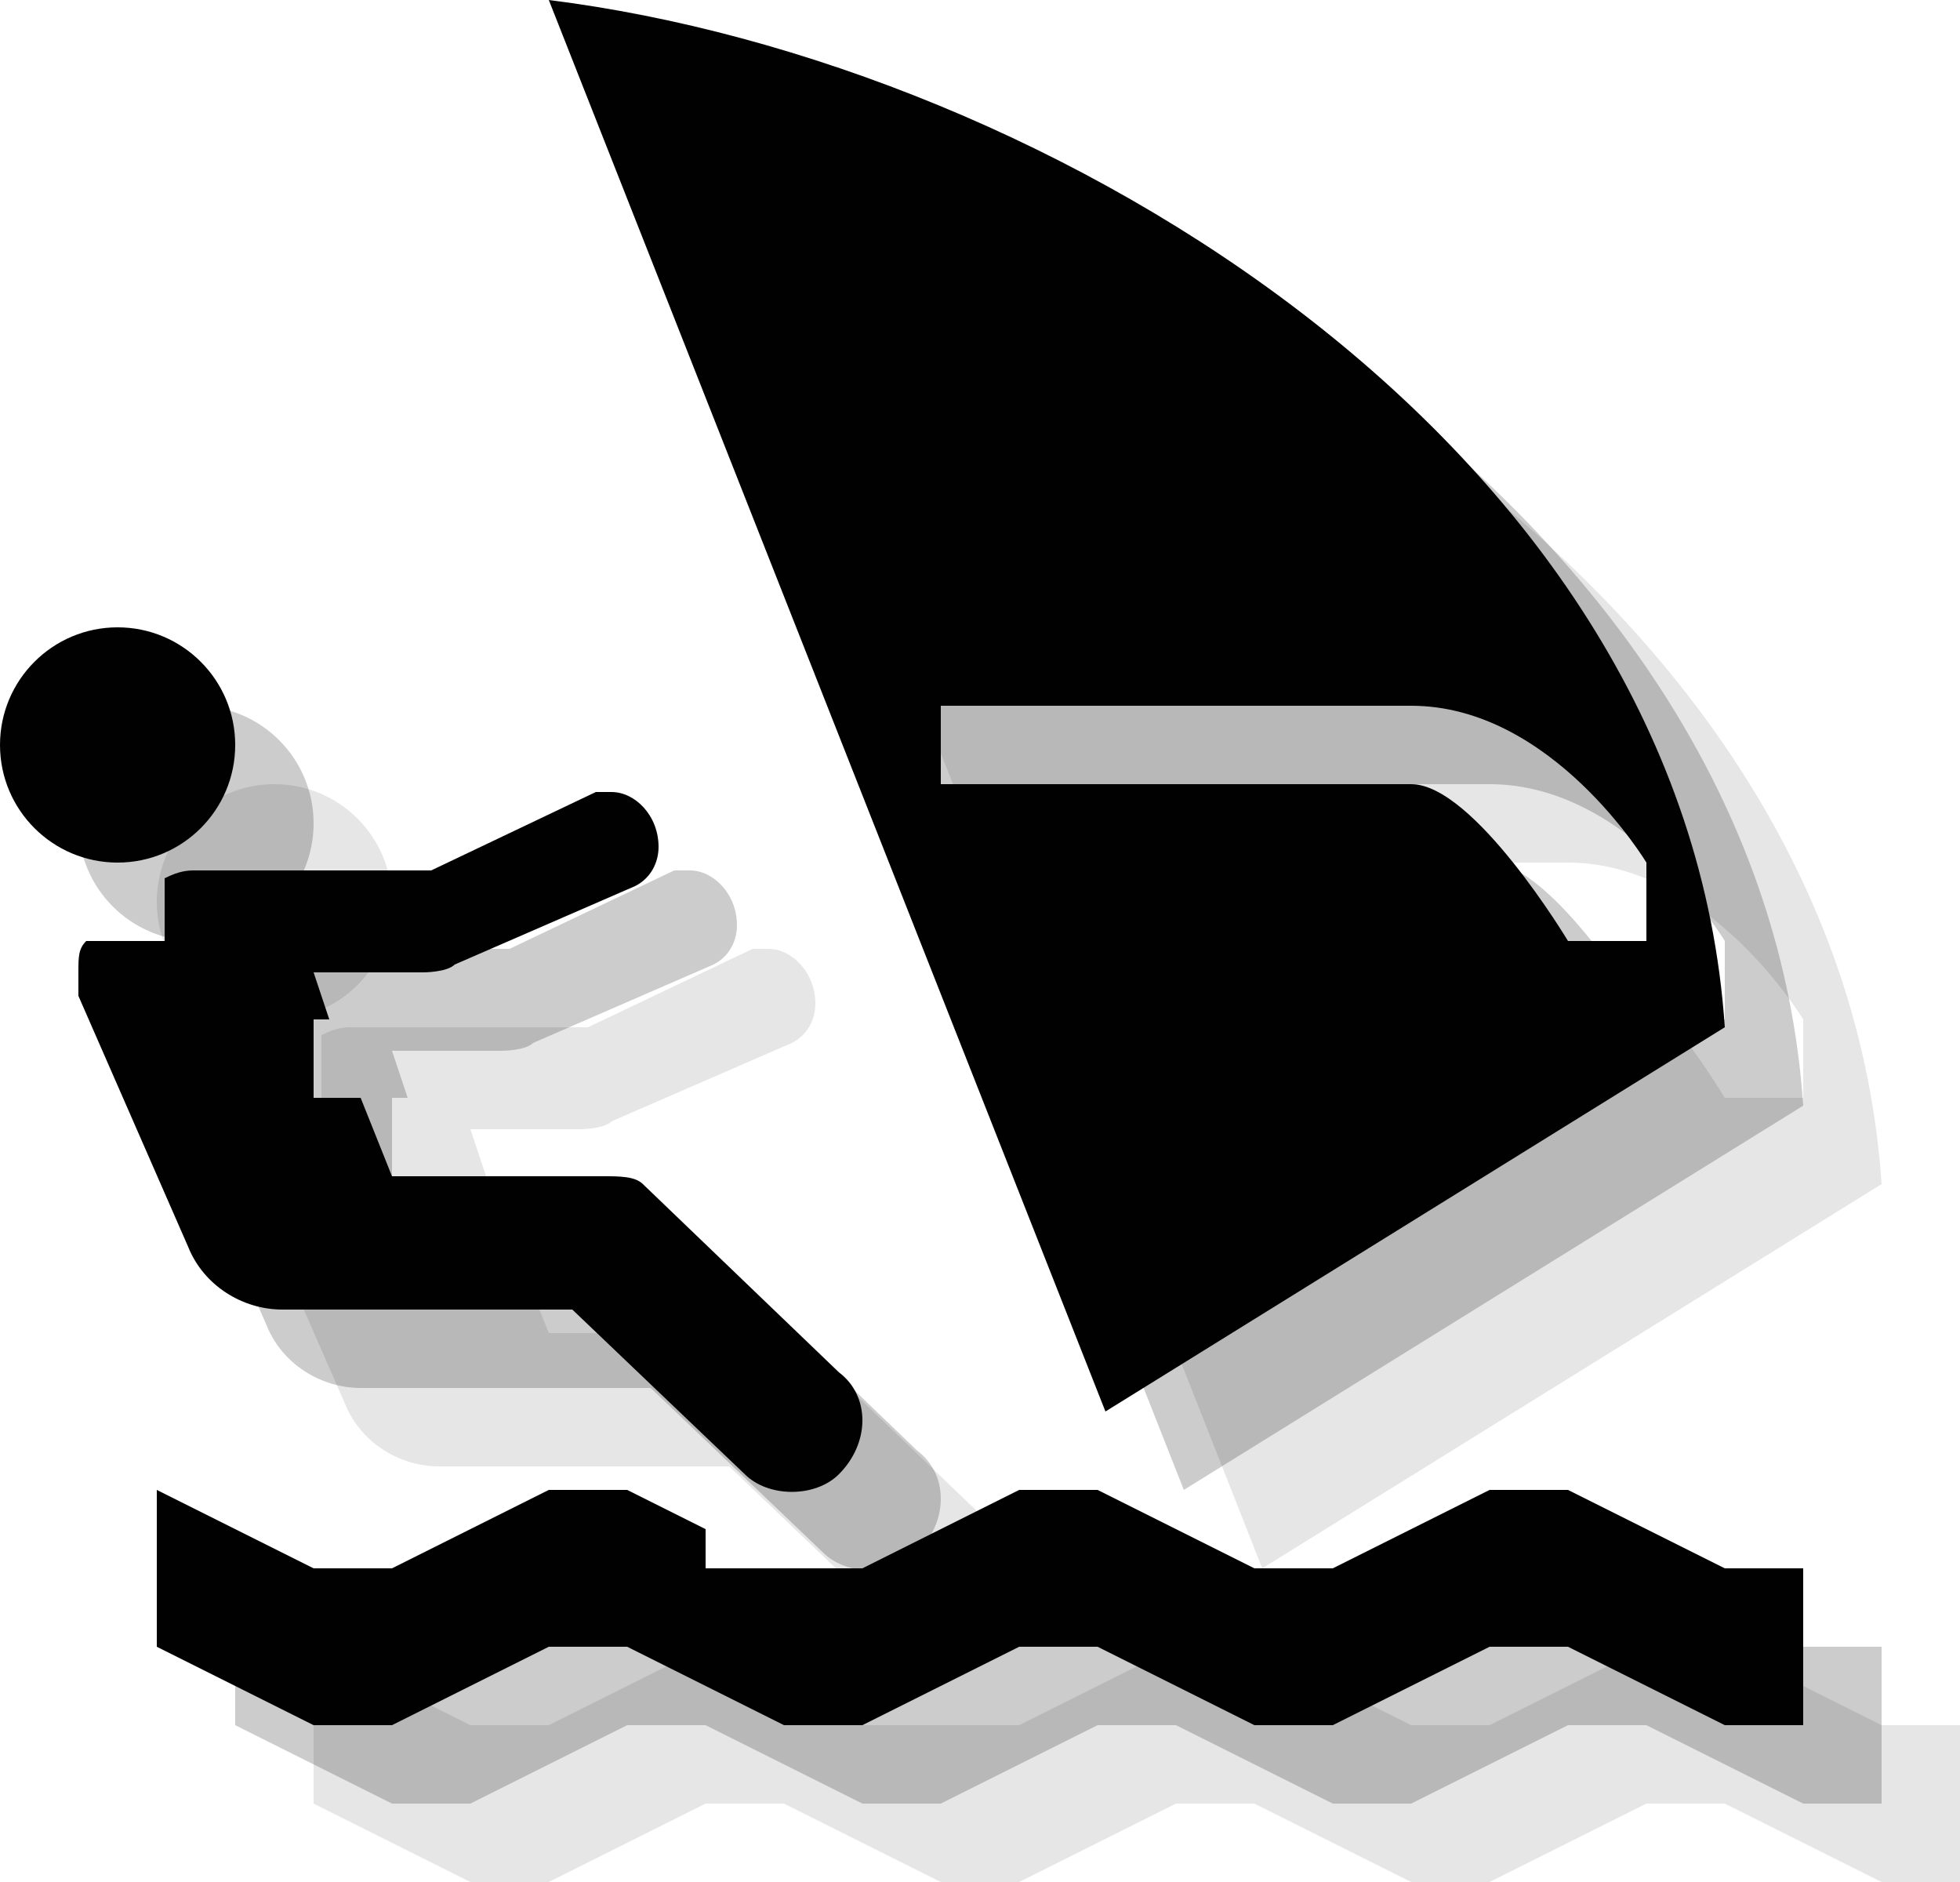 <?xml version="1.0" encoding="utf-8"?>
<!-- Generator: Adobe Illustrator 18.0.0, SVG Export Plug-In . SVG Version: 6.00 Build 0)  -->
<!DOCTYPE svg PUBLIC "-//W3C//DTD SVG 1.1//EN" "http://www.w3.org/Graphics/SVG/1.1/DTD/svg11.dtd">
<svg version="1.1" id="Layer_1" xmlns:x="http://ns.adobe.com/Extensibility/1.0/" xmlns:i="http://ns.adobe.com/AdobeIllustrator/10.0/" xmlns:graph="http://ns.adobe.com/Graphs/1.0/"
	 xmlns="http://www.w3.org/2000/svg" xmlns:xlink="http://www.w3.org/1999/xlink" xmlns:a="http://ns.adobe.com/AdobeSVGViewerExtensions/3.0/"
	 x="0px" y="0px" width="25px" height="24px" viewBox="0 0 25 24" style="enable-background:new 0 0 25 24;" xml:space="preserve">
<g style="opacity:0.1;">
	<polygon style="fill:#010101;" points="24,22 22,21 21,21 19,22 18,22 16,21 15,21 13,22 12,22 11,22 11,21.5 10,21 9,21 7,22 6,22 4,21 
		4,23 6,24 7,24 9,23 10,23 12,24 13,24 15,23 16,23 18,24 19,24 21,23 22,23 24,24 25,24 25,22 	"/>
	<path style="fill:#010101;" d="M12.7,19.5l-2.5-2.4C10.1,17,9.9,17,9.7,17H7l-0.4-1H6v-1h0.2L6,14.4h1.4c0,0,0.3,0,0.4-0.1l2.3-1
		c0.2-0.1,0.3-0.3,0.3-0.5c0-0.4-0.3-0.7-0.6-0.7c-0.1,0-0.2,0-0.2,0l-2.1,1h-3c-0.1,0-0.2,0-0.4,0.1V14H3.1C3,14.1,3,14.2,3,14.4
		c0,0.1,0,0.2,0,0.3l1.4,3.2c0.2,0.5,0.7,0.8,1.2,0.8h3.7l2.2,2.1c0.3,0.3,0.9,0.3,1.2,0C13.1,20.4,13.1,19.8,12.7,19.5z"/>
	<path style="fill:#010101;" d="M9,2l7.1,18l7.9-4.9C23.5,7.7,15.4,2.8,9,2z M20,12c-1.5,0-6,0-6,0v-1c0,0,4.5,0,6,0c1.8,0,3,2,3,2v1h-1
		C22,14,20.8,12,20,12z"/>
	<circle style="fill:#010101;" cx="3.5" cy="11.5" r="1.5"/>
</g>
<g style="opacity:0.2;">
	<polygon style="fill:#010101;" points="23,21 21,20 20,20 18,21 17,21 15,20 14,20 12,21 11,21 10,21 10,20.5 9,20 8,20 6,21 5,21 3,20 
		3,22 5,23 6,23 8,22 9,22 11,23 12,23 14,22 15,22 17,23 18,23 20,22 21,22 23,23 24,23 24,21 	"/>
	<path style="fill:#010101;" d="M11.7,18.5l-2.5-2.4C9.1,16,8.9,16,8.7,16H6l-0.4-1H5v-1h0.2L5,13.4h1.4c0,0,0.3,0,0.4-0.1l2.3-1
		c0.2-0.1,0.3-0.3,0.3-0.5c0-0.4-0.3-0.7-0.6-0.7c-0.1,0-0.2,0-0.2,0l-2.1,1h-3c-0.1,0-0.2,0-0.4,0.1V13H2.1C2,13.1,2,13.2,2,13.4
		c0,0.1,0,0.2,0,0.3l1.4,3.2c0.2,0.5,0.7,0.8,1.2,0.8h3.7l2.2,2.1c0.3,0.3,0.9,0.3,1.2,0C12.1,19.4,12.1,18.8,11.7,18.5z"/>
	<path style="fill:#010101;" d="M8,1l7.1,18l7.9-4.9C22.5,6.7,14.4,1.8,8,1z M19,11c-1.5,0-6,0-6,0v-1c0,0,4.5,0,6,0c1.8,0,3,2,3,2v1h-1
		C21,13,19.8,11,19,11z"/>
	<circle style="fill:#010101;" cx="2.5" cy="10.5" r="1.5"/>
</g>
<g>
	<polygon style="fill:#010101;" points="22,20 20,19 19,19 17,20 16,20 14,19 13,19 11,20 10,20 9,20 9,19.5 8,19 7,19 5,20 4,20 2,19 2,21 
		4,22 5,22 7,21 8,21 10,22 11,22 13,21 14,21 16,22 17,22 19,21 20,21 22,22 23,22 23,20 	"/>
	<path style="fill:#010101;" d="M10.7,17.5l-2.5-2.4C8.1,15,7.9,15,7.7,15H5l-0.4-1H4v-1h0.2L4,12.4h1.4c0,0,0.3,0,0.4-0.1l2.3-1
		c0.2-0.1,0.3-0.3,0.3-0.5c0-0.4-0.3-0.7-0.6-0.7c-0.1,0-0.2,0-0.2,0l-2.1,1h-3c-0.1,0-0.2,0-0.4,0.1V12H1.1C1,12.1,1,12.2,1,12.4
		c0,0.1,0,0.2,0,0.3l1.4,3.2c0.2,0.5,0.7,0.8,1.2,0.8h3.7l2.2,2.1c0.3,0.3,0.9,0.3,1.2,0C11.1,18.4,11.1,17.8,10.7,17.5z"/>
	<path style="fill:#010101;" d="M7,0l7.1,18l7.9-4.9C21.5,5.7,13.4,0.8,7,0z M18,10c-1.5,0-6,0-6,0V9c0,0,4.5,0,6,0c1.8,0,3,2,3,2v1h-1
		C20,12,18.8,10,18,10z"/>
	<circle style="fill:#010101;" cx="1.5" cy="9.5" r="1.5"/>
</g>
</svg>
